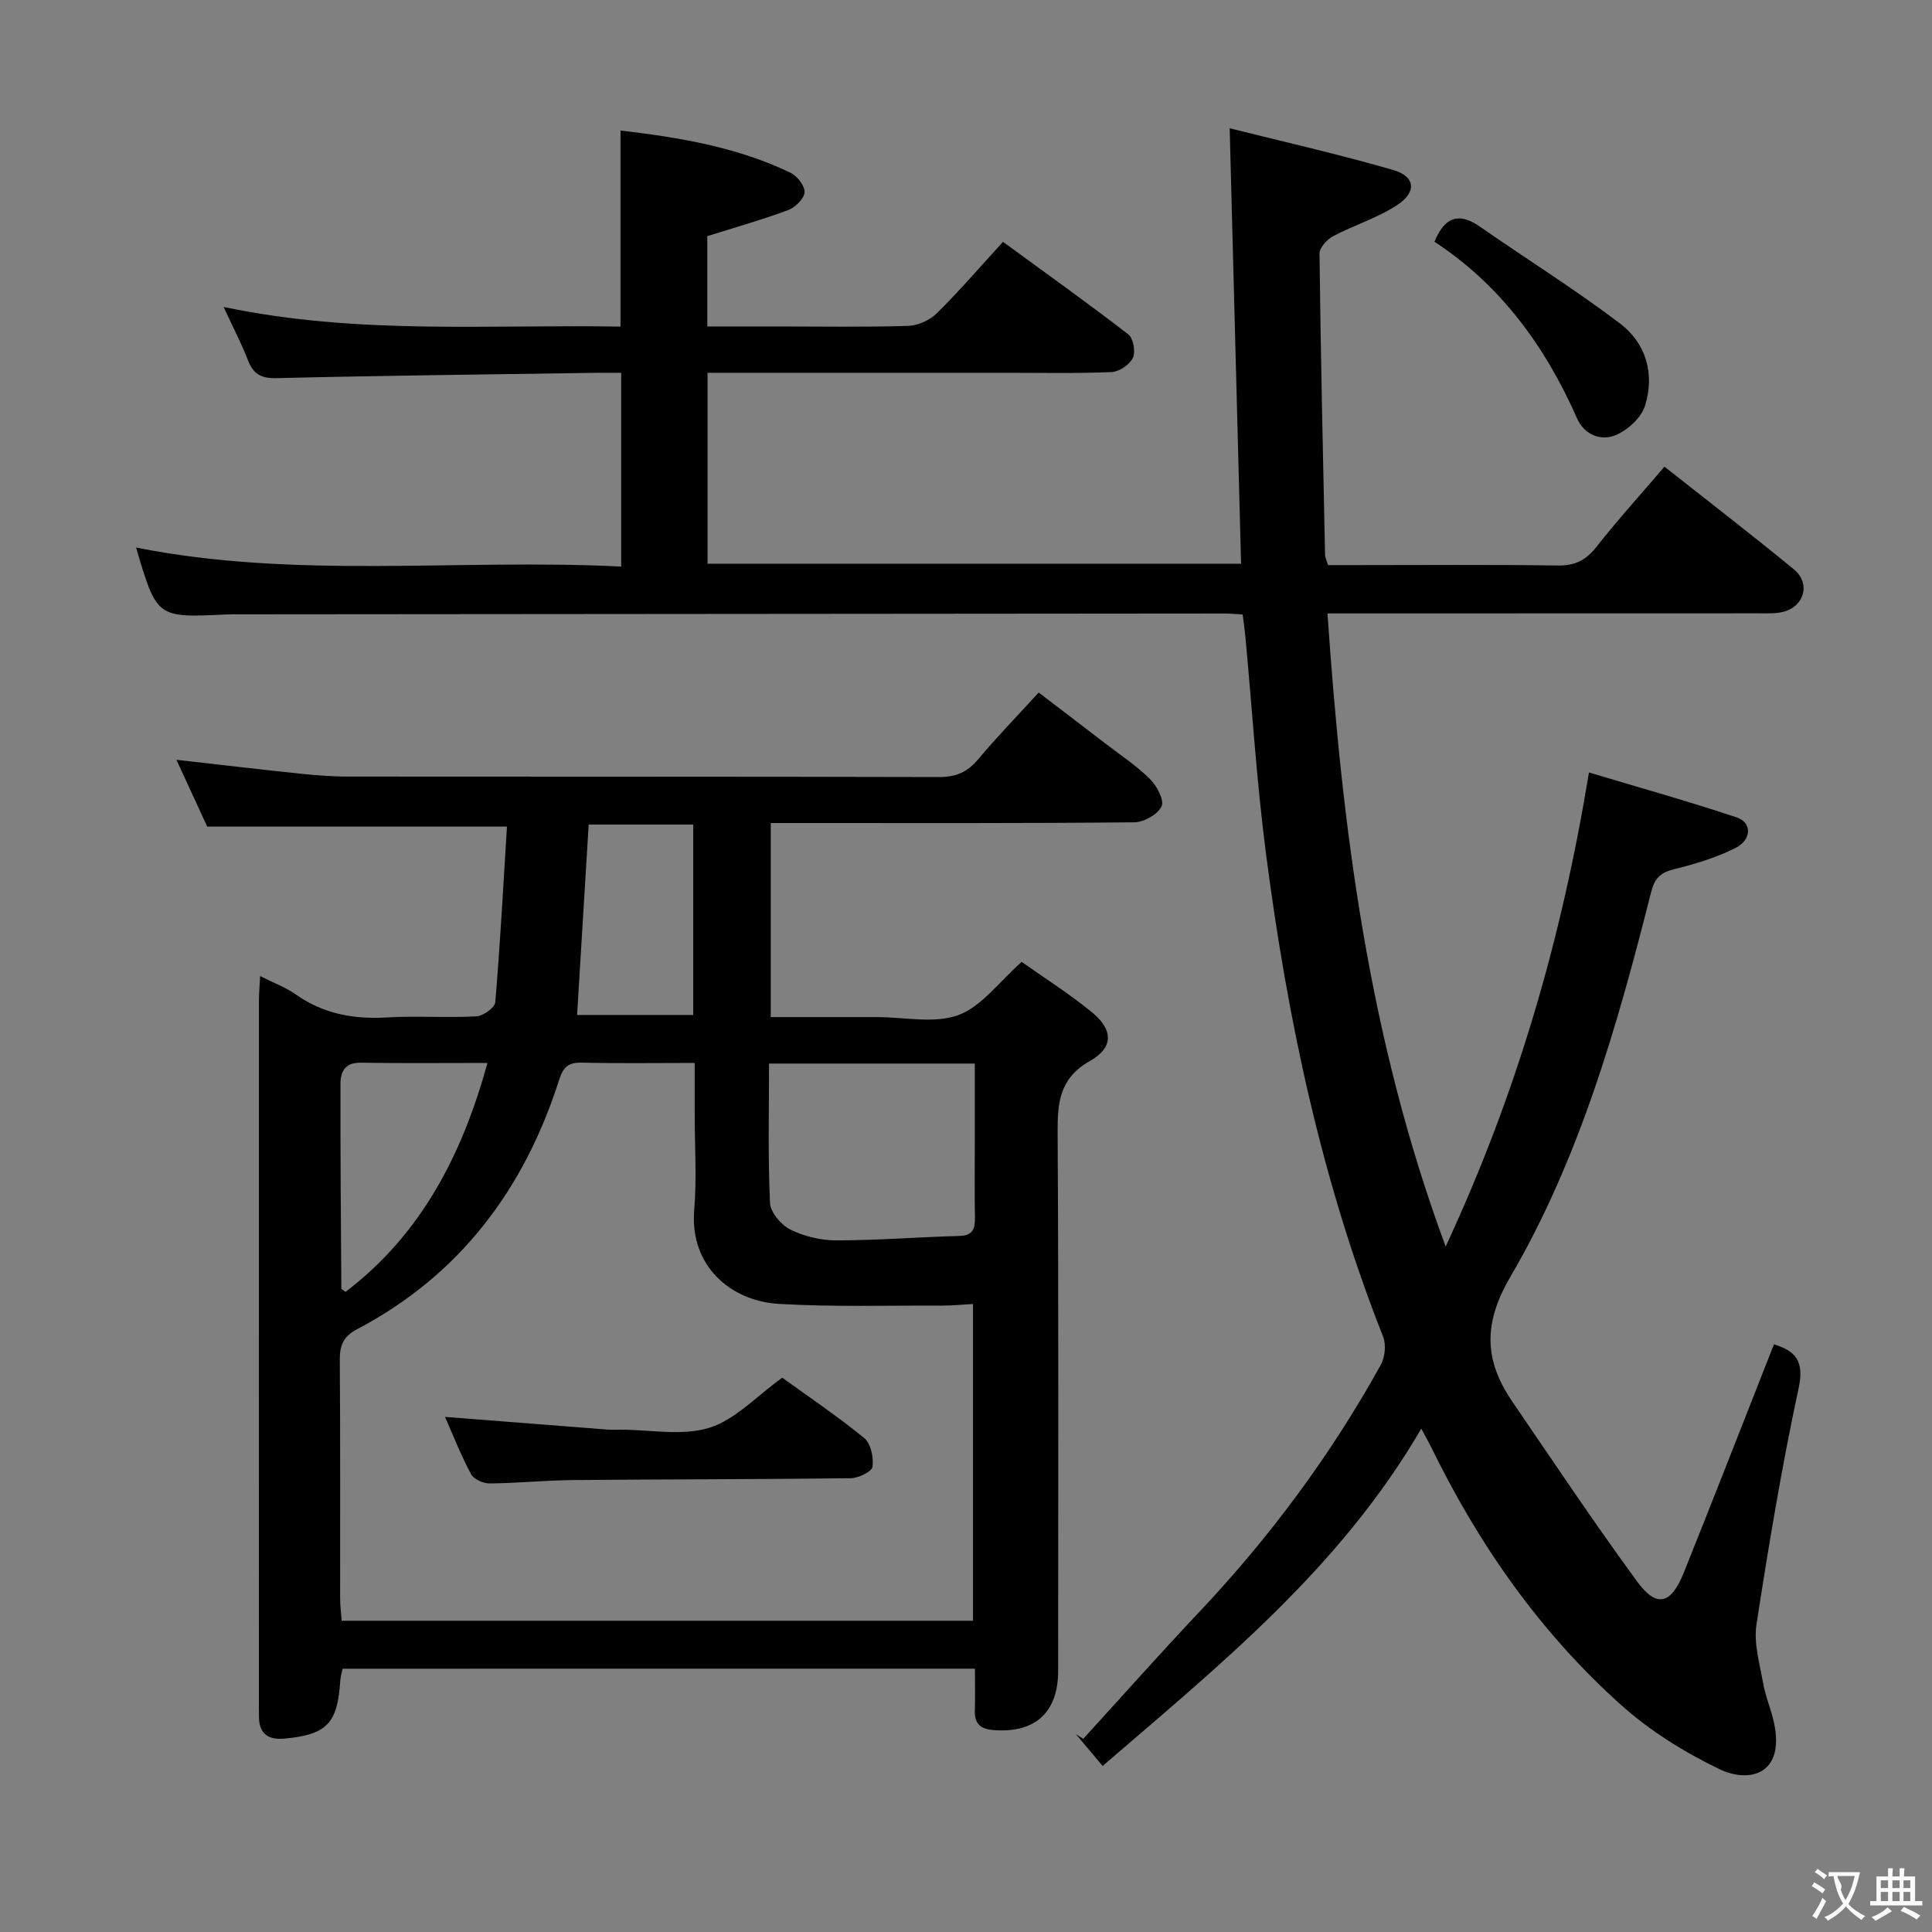 <svg enable-background="new 0 0 400 400" viewBox="0 0 400 400" xmlns="http://www.w3.org/2000/svg"><rect x="0" y="0" width="400" height="400" fill="#808080" stroke="none"/><g fill="#010000"><path d="m294.26 295.79c-16.77 28.8-41.57 48.8-65.97 69.83-1.97-2.34-3.75-4.46-5.53-6.58.5.32 1 .64 1.51.97 7.95-8.71 15.77-17.52 23.86-26.09 14.7-15.57 27.38-32.61 37.75-51.35.88-1.59 1.13-4.19.47-5.85-12.73-32.18-19.8-65.74-24.23-99.89-1.95-14.98-2.88-30.1-4.29-45.15-.14-1.46-.36-2.92-.55-4.45-1.47-.09-2.62-.21-3.77-.21-67.99.05-135.97.11-203.96.17-1 0-2-.01-3 .04-14.09.66-14.09.67-18.38-13.87 33.21 6.62 66.72 2.26 100.44 3.94 0-13.49 0-26.52 0-40.11-1.89 0-3.67-.02-5.45 0-21.97.33-43.95.57-65.92 1.1-3.25.08-4.82-.88-5.93-3.77-1.3-3.37-2.99-6.58-5.02-10.97 27.81 5.84 55 3.59 82.18 4.07 0-13.71 0-26.92 0-40.6 12.04 1.43 24.06 3.38 35.22 8.76 1.38.66 2.99 2.76 2.88 4.06-.11 1.35-1.96 3.13-3.44 3.68-5.4 2-10.96 3.57-16.69 5.37v18.7h14.6c9 0 18 .16 26.99-.12 2.03-.06 4.47-1.18 5.93-2.61 4.61-4.55 8.85-9.49 13.7-14.79 8.7 6.36 17.44 12.6 25.94 19.15 1.04.8 1.55 3.64.95 4.88-.67 1.4-2.84 2.86-4.41 2.93-7.15.31-14.32.15-21.49.15-18.83 0-37.66 0-56.49 0-1.79 0-3.57 0-5.67 0v39.53h110.46c-.78-29.84-1.56-59.51-2.36-90.15 10.66 2.67 22.38 5.31 33.9 8.65 4.51 1.31 4.87 4.53.86 7.19-4.08 2.71-8.96 4.18-13.34 6.5-1.27.67-2.84 2.39-2.82 3.61.24 20.81.71 41.61 1.15 62.41.01.47.27.94.62 2.08h5.62c14 0 28-.12 41.99.08 3.54.05 5.79-1.1 7.95-3.85 4.41-5.6 9.21-10.9 14.09-16.61 9.09 7.18 18.06 14.08 26.79 21.25 3.51 2.88 2.2 7.67-2.18 8.8-1.58.4-3.3.31-4.95.31-27.66.02-55.33.02-82.99.02-1.82 0-3.64 0-6.44 0 3.04 44.36 8.46 87.87 24.47 131.08 14.78-31.81 24.01-63.67 29.67-98.15 10.45 3.14 20.6 5.97 30.57 9.3 3.24 1.08 3.15 4.67-.33 6.39-3.97 1.96-8.33 3.29-12.65 4.35-2.82.7-4.01 1.88-4.73 4.76-6.97 27.57-14.75 55.02-29.17 79.69-5.67 9.71-5.33 17.31.43 25.75 8.51 12.48 16.91 25.04 25.82 37.23 4.07 5.56 7.03 4.81 9.69-1.8 6.29-15.67 12.42-31.41 18.67-47.28 4.19 1.31 6.37 3.2 5.12 9.01-3.48 16.21-6.22 32.6-8.74 49-.6 3.9.67 8.14 1.38 12.18.49 2.76 1.65 5.39 2.24 8.14 2.34 10.78-5.16 12.58-11.27 9.64-7.24-3.48-14.34-7.89-20.31-13.23-16.81-15.03-29.57-33.27-39.43-53.53-.44-.88-.94-1.74-2.01-3.74z"/><path d="m70.93 345.49c-.18.89-.43 1.67-.48 2.47-.56 8.85-2.77 11.19-11.55 12-3.15.29-5.21-.83-5.28-4.34-.02-.83-.02-1.67-.02-2.5 0-48.65 0-97.29.01-145.94 0-1.47.14-2.93.25-5.1 2.81 1.43 5.31 2.35 7.41 3.83 5.73 4.03 12 5.15 18.87 4.74 6.14-.36 12.33.11 18.48-.22 1.41-.07 3.82-1.8 3.92-2.92 1.02-12.06 1.66-24.15 2.42-36.37-20.96 0-41.14 0-62.06 0-1.83-3.97-4.02-8.73-6.37-13.83 8.82.99 17.13 1.98 25.46 2.85 3.3.35 6.63.62 9.95.62 40.82.04 81.63-.01 122.45.1 3.49.01 5.89-1 8.11-3.66 3.84-4.58 8.02-8.88 12.55-13.84 4.57 3.49 9.14 6.97 13.69 10.47 3.17 2.43 6.54 4.66 9.36 7.45 1.42 1.4 2.99 4.39 2.39 5.66-.79 1.66-3.66 3.27-5.64 3.29-22.99.23-45.98.15-68.97.15-1.97 0-3.94 0-6.3 0v40.18h20.49 1.5c5.66-.01 11.85 1.41 16.84-.42 4.82-1.76 8.42-6.87 13.12-11.01 4.6 3.26 9.79 6.55 14.53 10.41 4.41 3.6 4.54 7.3-.35 10.07-6.34 3.59-6.78 8.56-6.74 14.87.22 37.15.11 74.3.11 111.45 0 8.63-4.82 12.93-13.42 12.24-2.71-.22-3.91-1.34-3.83-4.04.08-2.79.02-5.58.02-8.67-43.95.01-87.34.01-130.92.01zm130.52-9.93c0-22.18 0-43.74 0-65.58-2.37.13-4.35.33-6.34.33-11.27-.04-22.57.3-33.81-.35-10.18-.58-18.52-8.02-17.57-19.42.55-6.61.1-13.31.1-19.97 0-3.42 0-6.83 0-10.5-8.32 0-15.81.12-23.29-.06-2.8-.07-3.89.78-4.78 3.57-7.21 22.61-20.54 40.42-41.85 51.63-2.79 1.47-3.58 3.31-3.56 6.31.13 16.48.05 32.97.07 49.45 0 1.46.2 2.91.32 4.59zm-42.23-115.36c0 9.92-.24 19.39.2 28.83.09 1.97 2.3 4.59 4.21 5.54 2.88 1.42 6.35 2.24 9.57 2.24 8.48-.01 16.95-.69 25.43-.92 2.79-.08 3.27-1.48 3.22-3.82-.09-5-.03-10-.03-15 0-5.59 0-11.18 0-16.87-14.48 0-28.13 0-42.6 0zm-37.34-49.48c-.83 13.55-1.61 26.42-2.4 39.42h24.05c0-13.35 0-26.24 0-39.42-7.37 0-14.42 0-21.65 0zm-20.95 49.35c-9.33 0-17.8.09-26.26-.05-3.22-.05-4.17 1.84-4.18 4.34-.03 14.12.08 28.25.18 42.37 0 .19.44.38.87.74 15.6-11.89 24.07-28.17 29.39-47.4z"/><path d="m296.99 50.05c2.14-5.23 5.11-6.11 9.38-3.14 9.66 6.7 19.64 12.96 29.01 20.04 5.44 4.11 7.27 10.53 5.19 17.09-.79 2.49-3.62 5.06-6.14 6.08-3.02 1.23-6.42-.1-7.92-3.5-6.57-14.92-15.87-27.64-29.52-36.57z"/><path d="m92.13 293.35c11.28.88 22.32 1.76 33.37 2.61.99.08 2 .04 2.99.04 6.16 0 12.73 1.35 18.35-.39 5.39-1.67 9.79-6.55 15.12-10.37 5.3 3.84 11.35 7.91 16.97 12.5 1.37 1.12 1.98 4.03 1.71 5.94-.14 1.02-2.91 2.35-4.5 2.37-19.13.24-38.26.2-57.38.38-5.8.05-11.6.65-17.4.7-1.31.01-3.27-.86-3.83-1.91-2.08-3.88-3.69-8.01-5.4-11.87z"/></g><path d="m377.9 391.2c-.2.3-.4.5-.6.8-.7-.6-1.4-1-2.2-1.5.2-.3.4-.5.5-.8.6.4 1.4.8 2.3 1.5zm-1.8 6.1c-.2-.2-.5-.4-.9-.6.4-.6.8-1.2 1.2-1.9s.7-1.3.9-1.9c.3.3.5.5.8.7-.7 1.3-1.4 2.6-2 3.7zm2.2-9c-.3.3-.5.5-.6.8-.6-.6-1.3-1.1-2-1.5.3-.3.5-.5.6-.7.6.5 1.3.9 2 1.4zm.3.2v-.9h2 4.5c-.3 1.3-.6 2.5-1 3.6s-.9 2.1-1.4 3c.4.5 1 1 1.6 1.4s1.2.8 1.9 1.1c-.3.2-.5.4-.8.8-.4-.3-1-.7-1.6-1.2s-1.2-1.1-1.6-1.6c-.5.6-1.1 1.1-1.7 1.6s-1.4.9-2.1 1.4c-.1-.3-.3-.5-.7-.8.6-.2 1.2-.5 1.9-1s1.4-1.1 2-1.8c-.5-.8-.9-1.6-1.2-2.5s-.6-2-.8-3.2c-.4.1-.7.1-1 .1zm2.5 2.7c.3 1 .7 1.7 1 2.2.3-.5.6-1.1 1-2s.6-1.9.9-3h-3.2-.4c.1.9 1.3 1.8.7 2.8z" fill="#fbfafa"/><path d="m396.5 388.5v1.5 3.6h1.5v.9c-.4 0-1 0-1.7 0h-7.9c-.5 0-.9 0-1.2 0v-.9h1.3v-3.5c0-.7 0-1.2 0-1.6h2.4c0-.8 0-1.4 0-1.7h1c0 .3-.1.8-.1 1.7h1.5c0-.8 0-1.4 0-1.7h1c0 .3-.1.9-.1 1.7zm-8.2 9.2c-.2-.3-.5-.5-.8-.8.8-.3 1.4-.6 1.9-.9s1-.7 1.4-1.1c.3.3.6.5.9.8-1.6 1-2.8 1.6-3.4 2zm2.6-6.8v-1.6h-1.5v1.6zm0 2.7v-1.9h-1.5v1.9zm2.4-2.7v-1.6h-1.5v1.6zm0 2.7v-1.9h-1.5v1.9zm.2 2 .7-.8c.4.2.9.5 1.6.8s1.3.7 1.8 1c-.3.3-.5.5-.8.8-.4-.3-1.5-1-3.3-1.8zm2-4.7v-1.6h-1.4v1.6zm0 2.7v-1.9h-1.4v1.9z" fill="#fbfafa"/></svg>